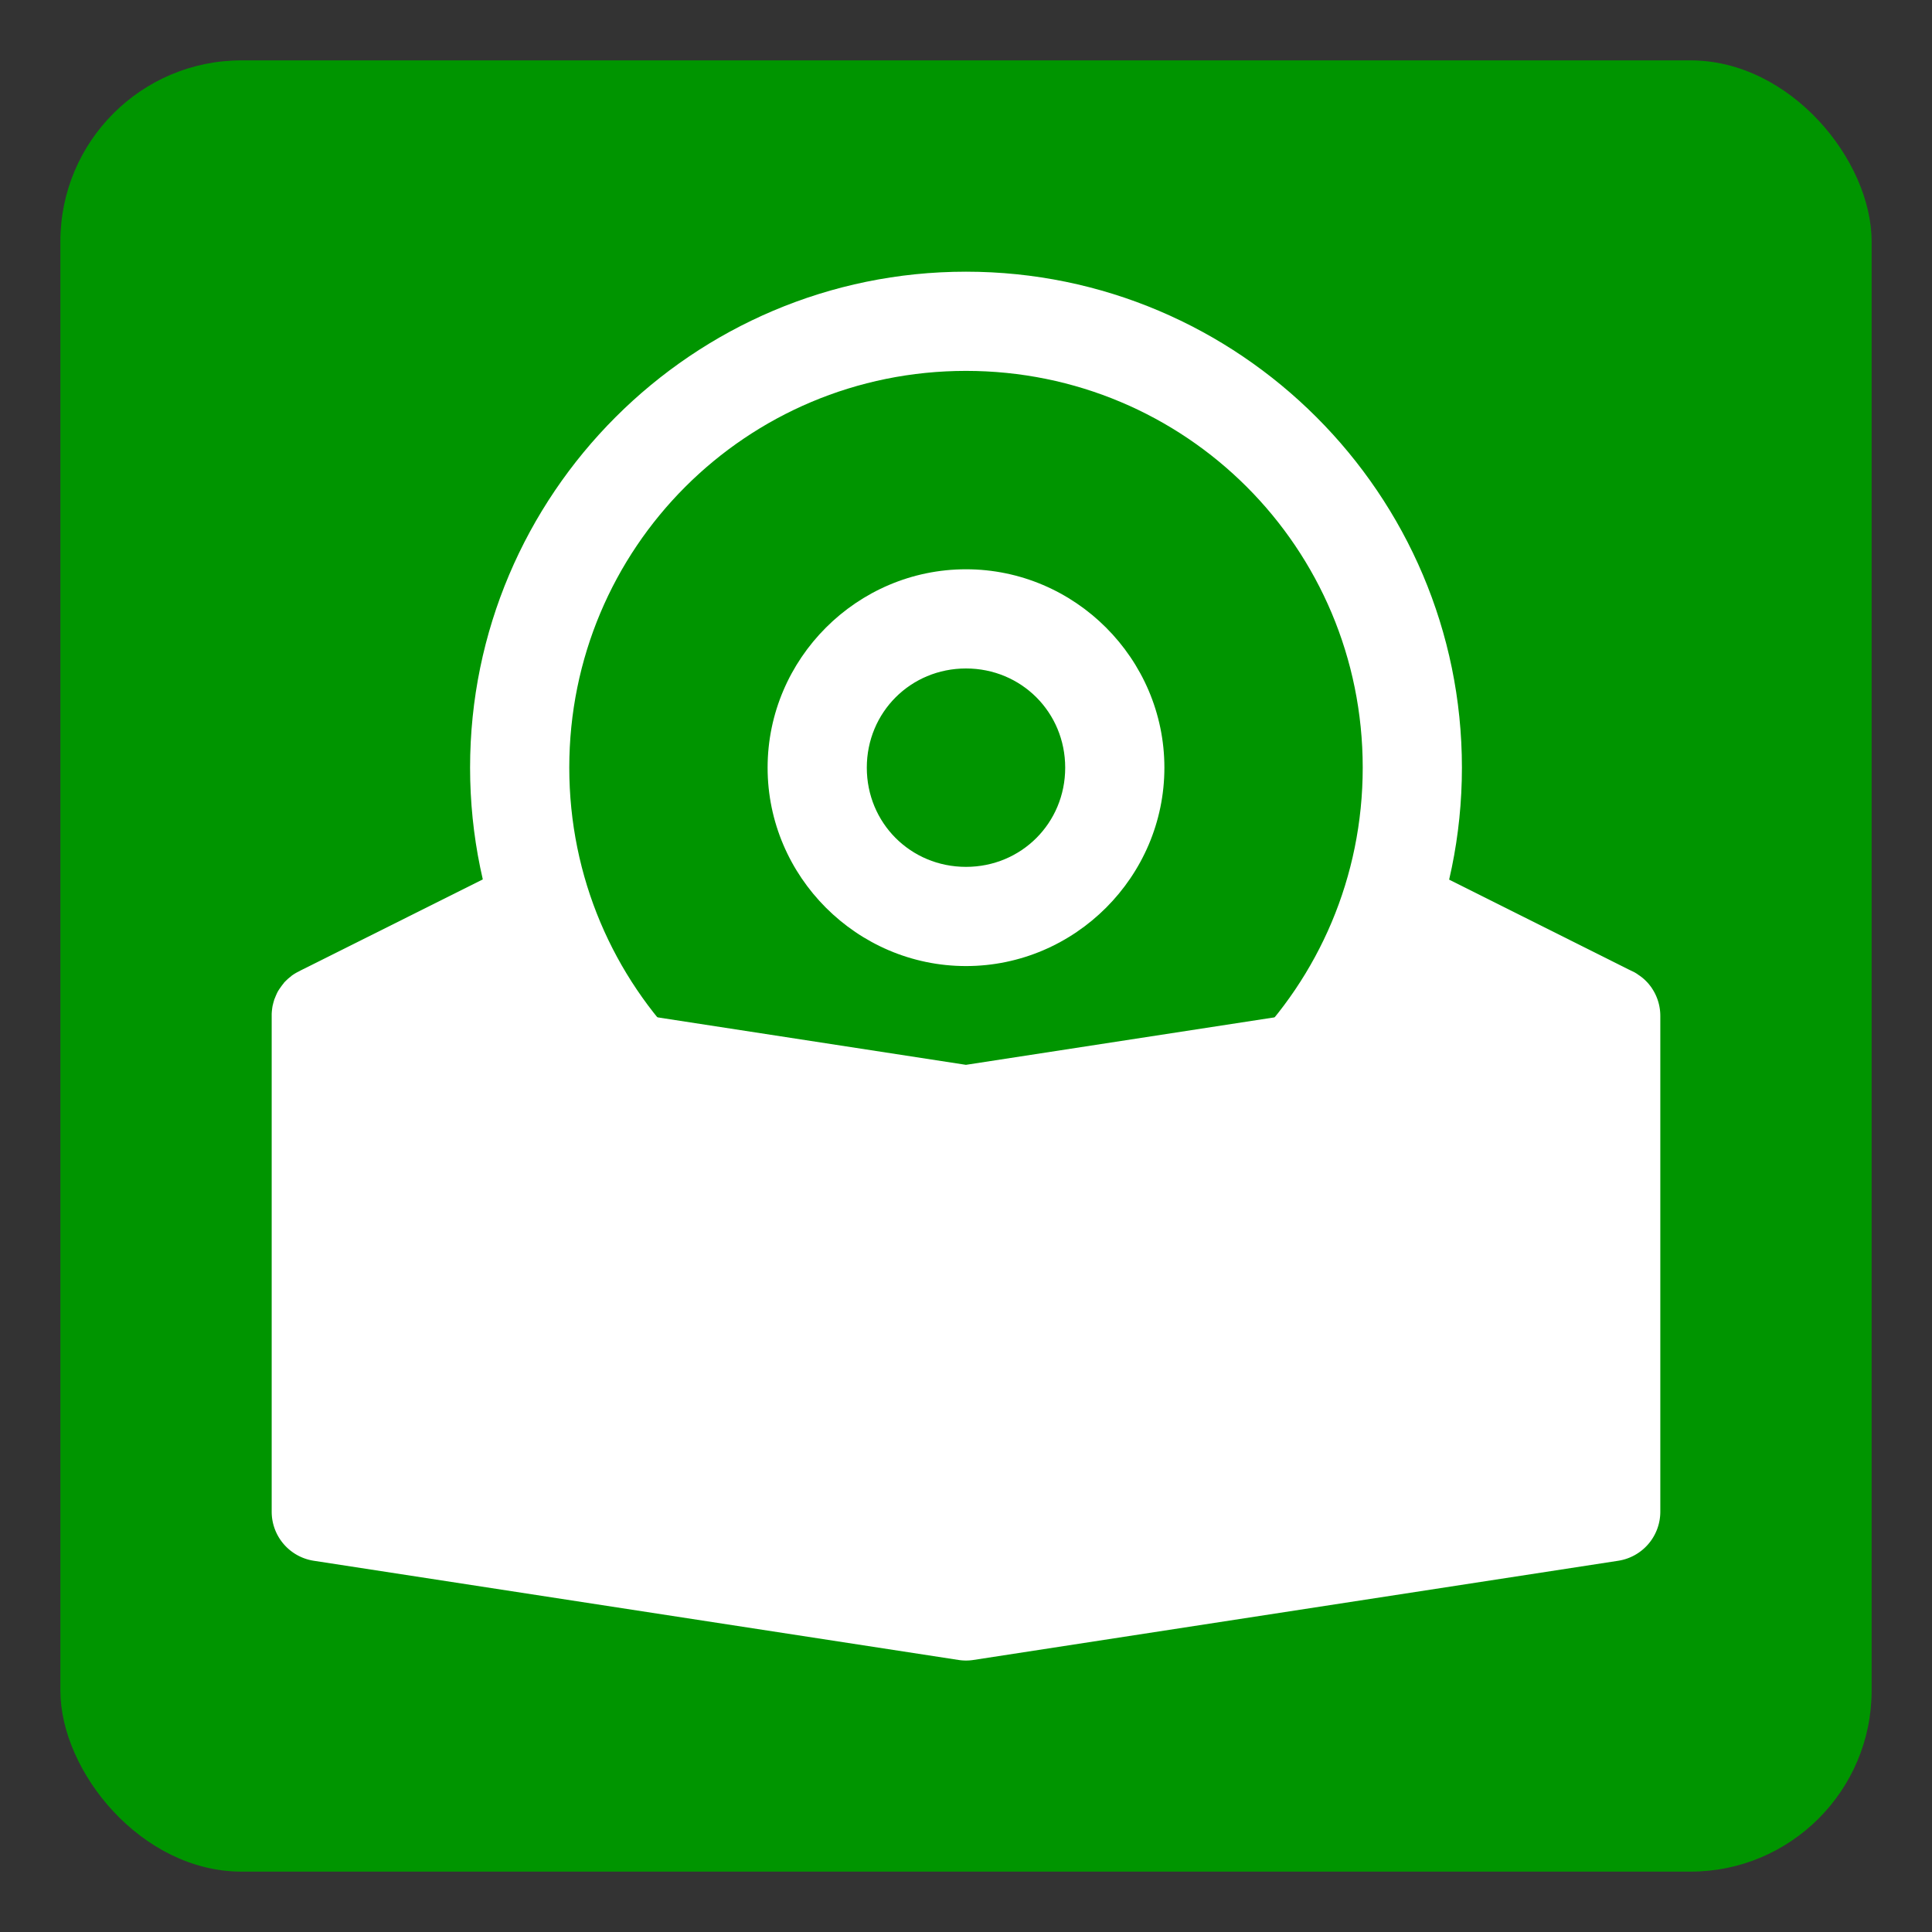 <?xml version="1.0" encoding="UTF-8" standalone="no"?>
<svg
   xmlns:dc="http://purl.org/dc/elements/1.1/"
   xmlns:cc="http://creativecommons.org/ns#"
   xmlns:rdf="http://www.w3.org/1999/02/22-rdf-syntax-ns#"
   xmlns:svg="http://www.w3.org/2000/svg"
   xmlns="http://www.w3.org/2000/svg"
   xmlns:sodipodi="http://sodipodi.sourceforge.net/DTD/sodipodi-0.dtd"
   xmlns:inkscape="http://www.inkscape.org/namespaces/inkscape"
   height="32"
   width="32"
   version="1.1"
   id="svg5"
   sodipodi:docname="system-software-install.svg"
   inkscape:version="0.92.2 5c3e80d, 2017-08-06">
  <rect width="100%" height="100%" fill="#333333" stroke="none"/>
  <defs
     id="defs7" />
  <sodipodi:namedview
     id="namedview1"
     showgrid="true"
     inkscape:zoom="20.85965"
     inkscape:cx="13.697486"
     inkscape:cy="17.078336"
     inkscape:window-width="1680"
     inkscape:window-height="1016"
     inkscape:window-x="0"
     inkscape:window-y="0"
     inkscape:window-maximized="1"
     inkscape:current-layer="svg5">
    <inkscape:grid
       type="xygrid"
       id="grid1px"
       empspacing="4" />
    <inkscape:grid
       type="xygrid"
       id="grid1pxdot"
       empspacing="1"
       dotted="true"
       originy="0.5"
       originx="0.5" />
  </sodipodi:namedview>
  <rect
     style="opacity:0.99;fill:#009600;fill-opacity:1;fill-rule:nonzero;stroke:none;stroke-width:1;stroke-linecap:round;stroke-linejoin:round;stroke-miterlimit:4;stroke-dasharray:none;stroke-dashoffset:0;stroke-opacity:1;paint-order:fill markers stroke"
     id="rect818"
     width="30"
     height="30"
     x="1"
     y="1"
     ry="3" />
  <path
     inkscape:connector-curvature="0"
     style="color:#000000;font-style:normal;font-variant:normal;font-weight:normal;font-stretch:normal;font-size:medium;line-height:normal;font-family:sans-serif;font-variant-ligatures:normal;font-variant-position:normal;font-variant-caps:normal;font-variant-numeric:normal;font-variant-alternates:normal;font-feature-settings:normal;text-indent:0;text-align:start;text-decoration:none;text-decoration-line:none;text-decoration-style:solid;text-decoration-color:#000000;letter-spacing:normal;word-spacing:normal;text-transform:none;writing-mode:lr-tb;direction:ltr;text-orientation:mixed;dominant-baseline:auto;baseline-shift:baseline;text-anchor:start;white-space:normal;shape-padding:0;clip-rule:nonzero;display:inline;overflow:visible;visibility:visible;opacity:1;isolation:auto;mix-blend-mode:normal;color-interpolation:sRGB;color-interpolation-filters:linearRGB;solid-color:#000000;solid-opacity:1;vector-effect:none;fill:#ffffff;fill-opacity:1;fill-rule:nonzero;stroke:none;stroke-width:1;stroke-linecap:round;stroke-linejoin:round;stroke-miterlimit:4;stroke-dasharray:none;stroke-dashoffset:0;stroke-opacity:1;color-rendering:auto;image-rendering:auto;shape-rendering:auto;text-rendering:auto;enable-background:accumulate"
     d="m 16,4.5 c -4.527,0 -8.214,3.687 -8.214,8.214 0,4.527 3.687,8.214 8.214,8.214 4.527,0 8.214,-3.687 8.214,-8.214 0,-4.527 -3.687,-8.214 -8.214,-8.214 z m 0,1.643 c 3.639,0 6.571,2.932 6.571,6.571 0,3.639 -2.932,6.571 -6.571,6.571 -3.639,0 -6.571,-2.932 -6.571,-6.571 0,-3.639 2.932,-6.571 6.571,-6.571 z m 0,3.286 c -1.805,0 -3.286,1.481 -3.286,3.286 0,1.805 1.481,3.286 3.286,3.286 1.805,0 3.286,-1.481 3.286,-3.286 0,-1.805 -1.481,-3.286 -3.286,-3.286 z m 0,1.643 c 0.917,0 1.643,0.726 1.643,1.643 0,0.917 -0.726,1.643 -1.643,1.643 -0.917,0 -1.643,-0.726 -1.643,-1.643 0,-0.917 0.726,-1.643 1.643,-1.643 z"
     id="path4509" />
  <path
     inkscape:connector-curvature="0"
     style="opacity:1;fill:#ffffff;fill-opacity:1;fill-rule:nonzero;stroke:none;stroke-width:1;stroke-linecap:round;stroke-linejoin:round;stroke-miterlimit:4;stroke-dasharray:none;stroke-dashoffset:0;stroke-opacity:1"
     d="m 8.594,14.357 a 0.822,0.822 0 0 0 -0.353,0.087 L 4.985,16.071 a 0.822,0.822 0 0 0 -0.019,0.01 l -0.01,0.006 a 0.822,0.822 0 0 0 -0.061,0.032 0.822,0.822 0 0 0 -0.01,0.006 0.822,0.822 0 0 0 -0.058,0.039 0.822,0.822 0 0 0 -0.01,0.01 0.822,0.822 0 0 0 -0.055,0.045 0.822,0.822 0 0 0 -0.01,0.01 0.822,0.822 0 0 0 -0.048,0.048 0.822,0.822 0 0 0 -0.006,0.01 0.822,0.822 0 0 0 -0.051,0.067 0.822,0.822 0 0 0 -0.039,0.058 0.822,0.822 0 0 0 -0.006,0.01 0.822,0.822 0 0 0 -0.029,0.061 0.822,0.822 0 0 0 -0.016,0.039 0.822,0.822 0 0 0 -0.016,0.039 0.822,0.822 0 0 0 -0.003,0.013 0.822,0.822 0 0 0 -0.019,0.071 0.822,0.822 0 0 0 -0.003,0.01 0.822,0.822 0 0 0 -0.01,0.067 0.822,0.822 0 0 0 -0.006,0.071 0.822,0.822 0 0 0 0,0.013 0.822,0.822 0 0 0 0,0.013 0.822,0.822 0 0 0 0,0.006 v 8.214 a 0.822,0.822 0 0 0 0.696,0.812 l 10.679,1.643 a 0.822,0.822 0 0 0 0.25,0 l 10.679,-1.643 a 0.822,0.822 0 0 0 0.696,-0.812 v -8.214 a 0.822,0.822 0 0 0 -0.093,-0.379 0.822,0.822 0 0 0 -0.042,-0.071 0.822,0.822 0 0 0 -0.01,-0.016 0.822,0.822 0 0 0 -0.039,-0.051 0.822,0.822 0 0 0 -0.01,-0.013 0.822,0.822 0 0 0 -0.045,-0.048 0.822,0.822 0 0 0 -0.013,-0.013 0.822,0.822 0 0 0 -0.048,-0.042 0.822,0.822 0 0 0 -0.067,-0.048 0.822,0.822 0 0 0 -0.013,-0.01 0.822,0.822 0 0 0 -0.058,-0.035 0.822,0.822 0 0 0 -0.013,-0.006 0.822,0.822 0 0 0 -0.006,-0.003 l -0.067,-0.032 -3.218,-1.611 a 0.822,0.822 0 0 0 -0.395,-0.086 0.822,0.822 0 0 0 -0.793,0.821 v 1.444 l -6.571,1.011 -5.314,-0.818 -1.396,-2.092 a 0.822,0.822 0 0 0 -0.696,-0.366 z"
     id="path4518" />
</svg>
